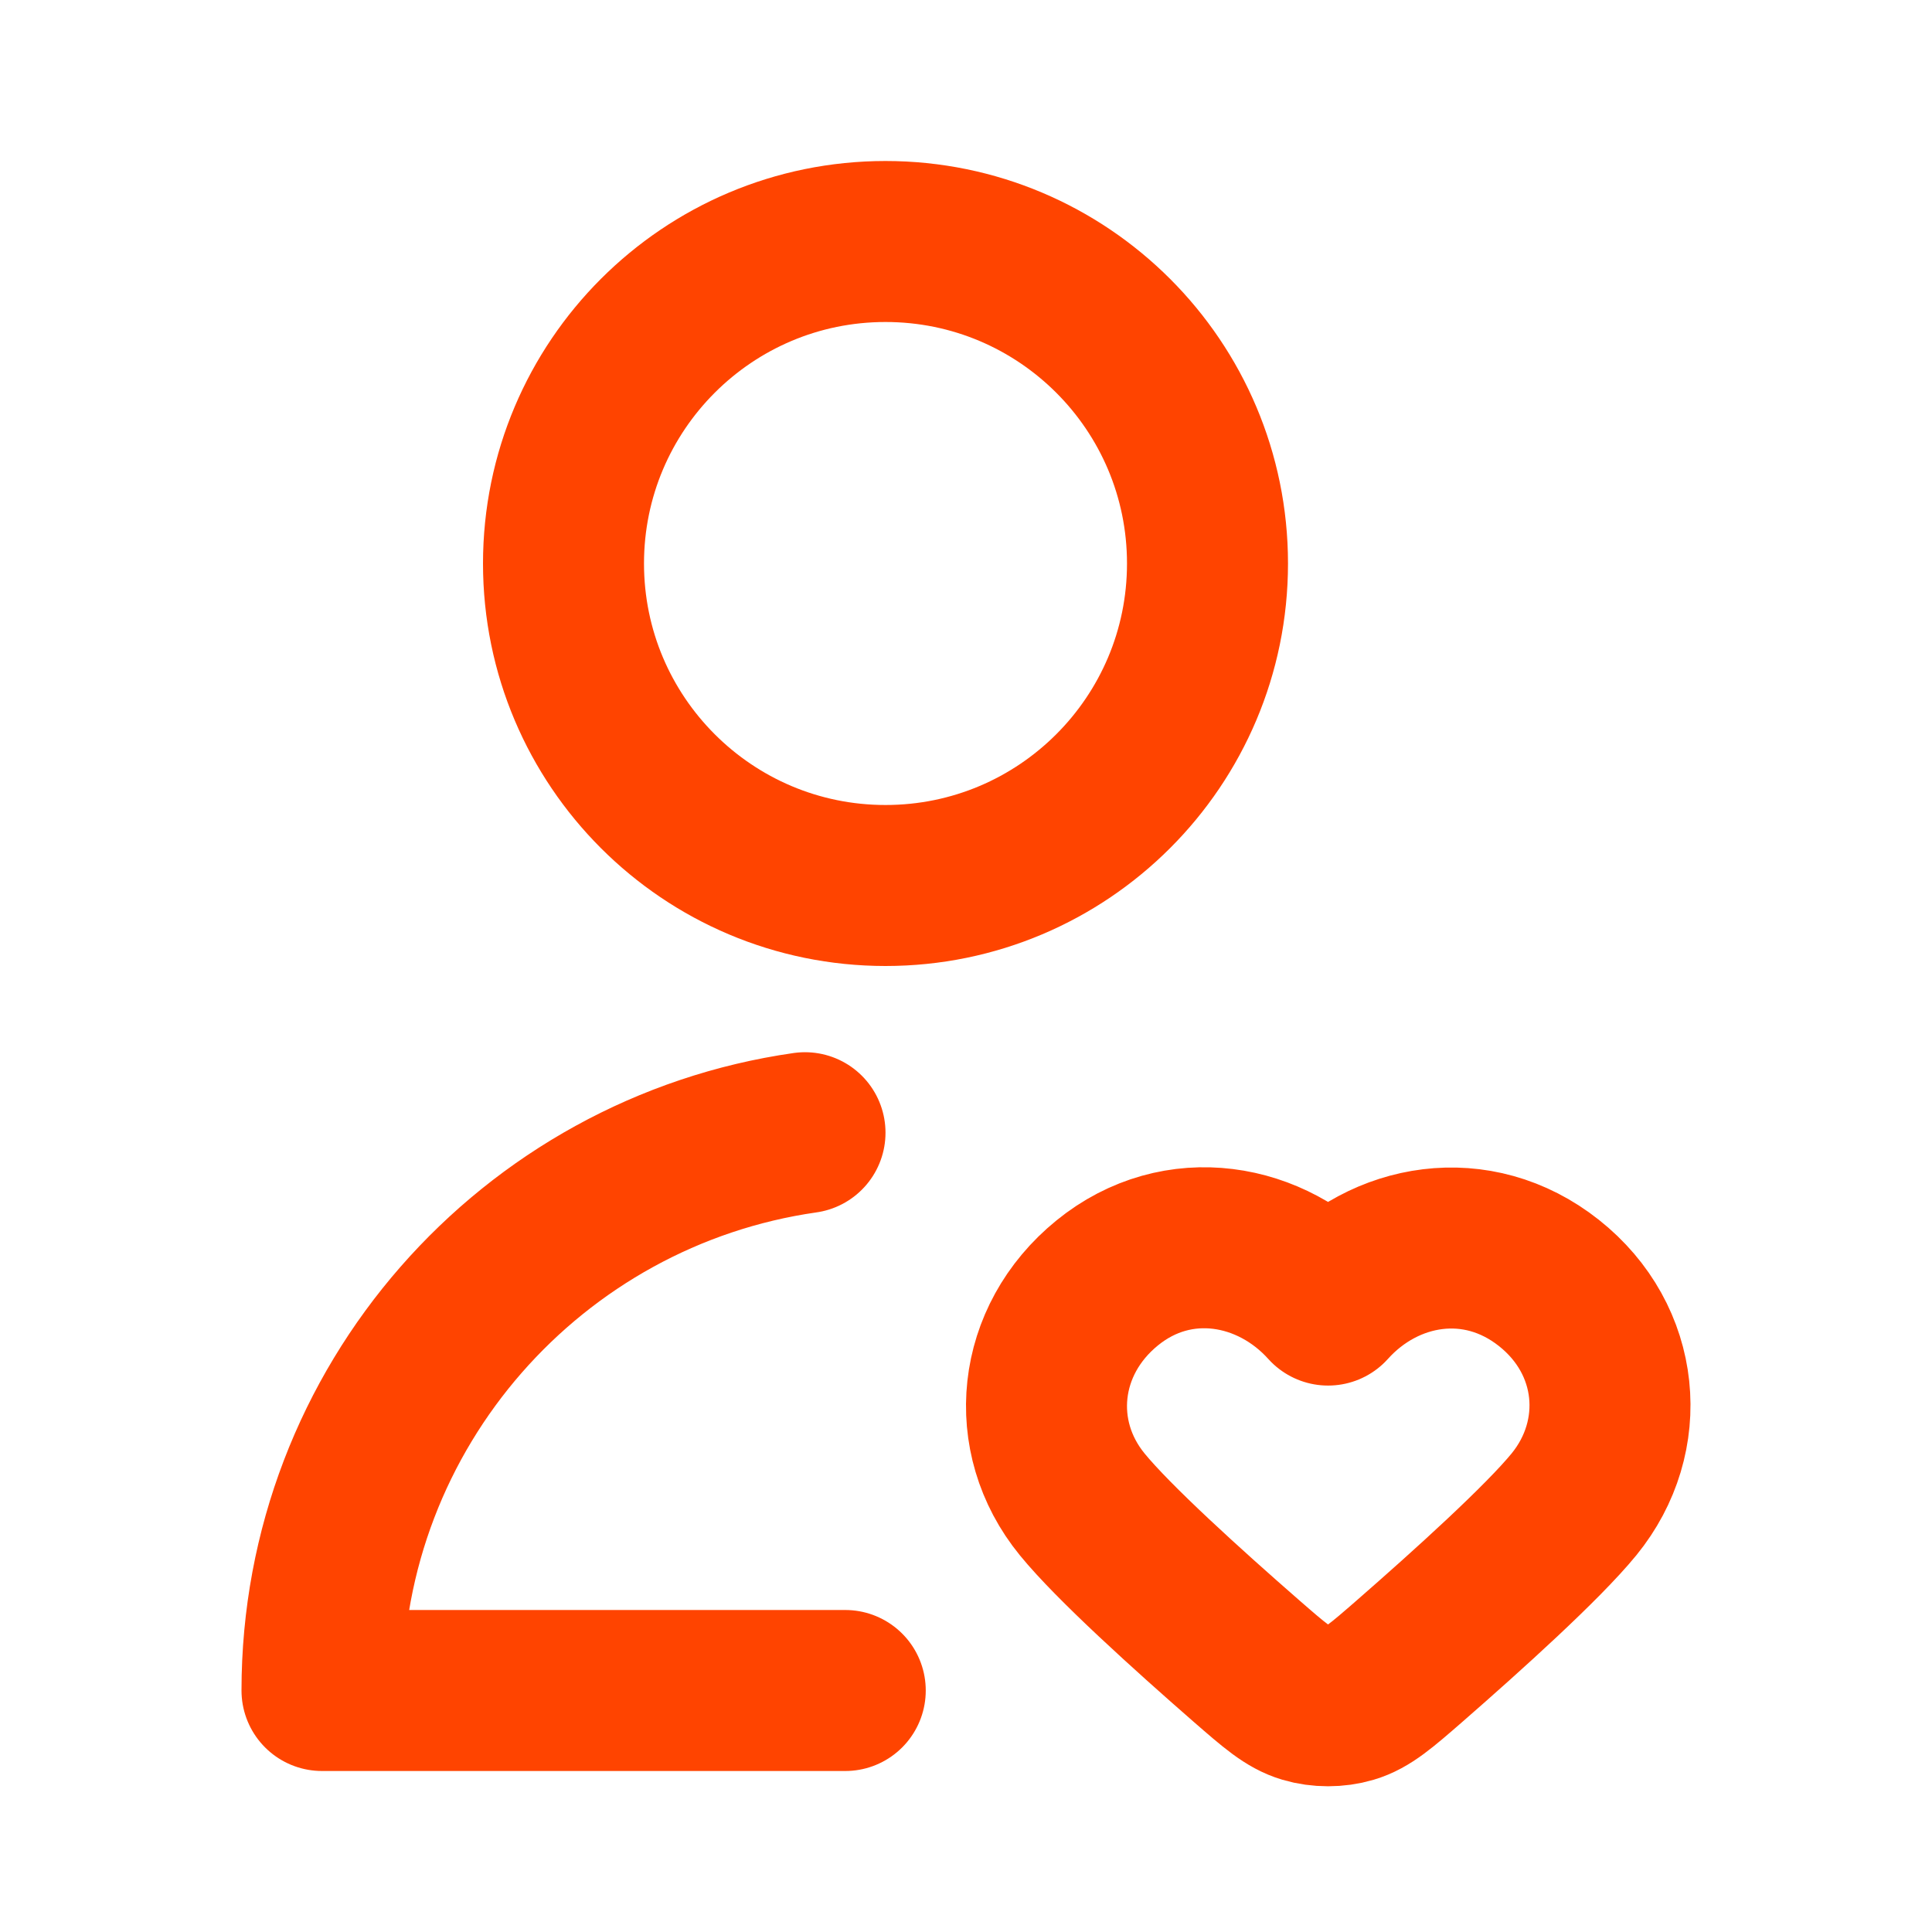 <svg viewBox="0 0 24 24" fill="none" xmlns="http://www.w3.org/2000/svg">
    <g id="SVGRepo_bgCarrier" stroke-width="0"></g>
    <g id="SVGRepo_tracerCarrier" stroke-linecap="round" stroke-linejoin="round"></g>
    <g id="SVGRepo_iconCarrier">
        <path
            d="M10.5 21H4C4 17.474 6.608 14.556 10 14.071M16.498 16.212C15.798 15.433 14.631 15.223 13.754 15.937C12.877 16.65 12.754 17.843 13.443 18.687C13.831 19.163 14.755 19.998 15.485 20.635C15.832 20.937 16.005 21.088 16.215 21.15C16.393 21.203 16.602 21.203 16.78 21.15C16.99 21.088 17.163 20.937 17.51 20.635C18.24 19.998 19.164 19.163 19.553 18.687C20.241 17.843 20.133 16.643 19.241 15.937C18.349 15.231 17.197 15.433 16.498 16.212ZM15 7C15 9.209 13.209 11 11 11C8.791 11 7 9.209 7 7C7 4.791 8.791 3 11 3C13.209 3 15 4.791 15 7Z"
            stroke="#ff4400" stroke-width="2" stroke-linecap="round" stroke-linejoin="round"></path>
    </g>
</svg>